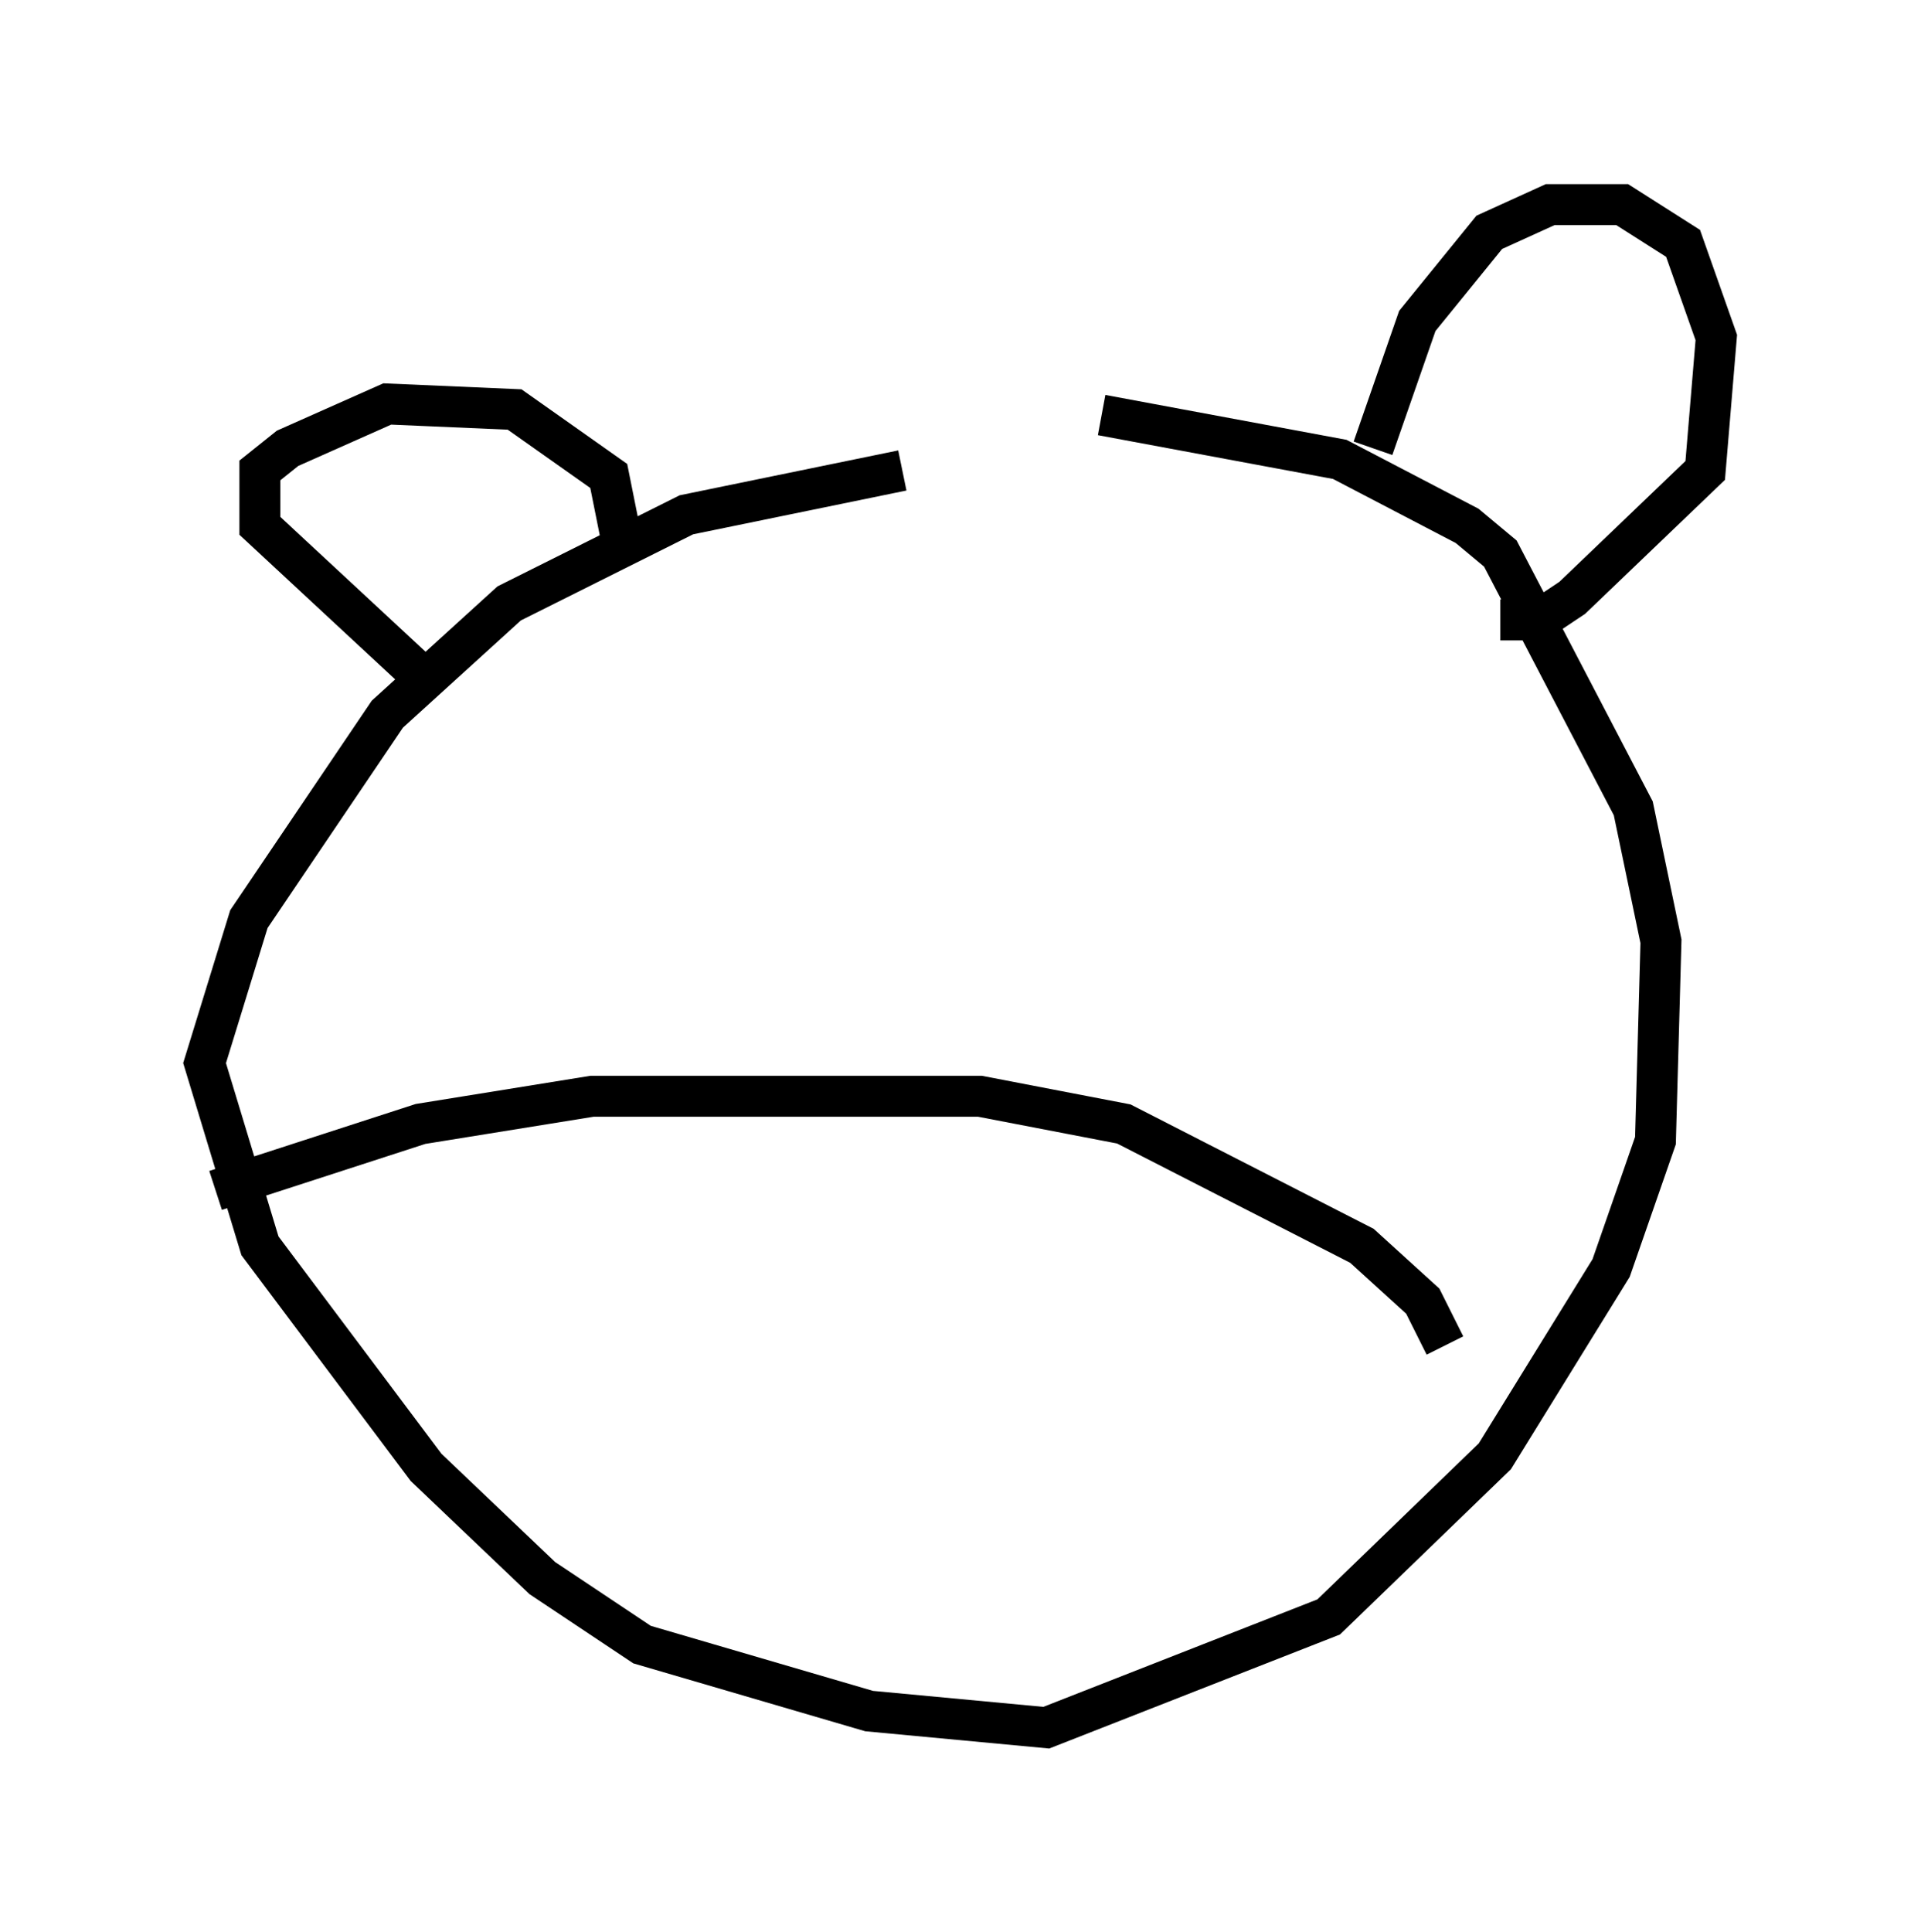 <?xml version="1.0" encoding="utf-8" ?>
<svg baseProfile="full" height="47.212" version="1.1" width="46.941" xmlns="http://www.w3.org/2000/svg" xmlns:ev="http://www.w3.org/2001/xml-events" xmlns:xlink="http://www.w3.org/1999/xlink"><defs /><rect fill="white" height="47.212" width="46.941" x="0" y="0" /><path d="M28.274, 11.495 m-6.225, 0.0 l-5.277, 1.083 -4.33, 2.165 l-2.977, 2.706 -3.383, 5.007 l-1.083, 3.518 1.353, 4.465 l4.059, 5.413 2.842, 2.706 l2.436, 1.624 5.548, 1.624 l4.33, 0.406 6.901, -2.706 l4.059, -3.924 2.842, -4.601 l1.083, -3.112 0.135, -4.871 l-0.677, -3.248 -3.248, -6.225 l-0.812, -0.677 -3.112, -1.624 l-5.819, -1.083 m6.631, 0.812 l1.083, -3.112 1.759, -2.165 l1.488, -0.677 1.759, 0.0 l1.488, 0.947 0.812, 2.3 l-0.271, 3.248 -3.248, 3.112 l-0.812, 0.541 -0.947, 0.0 m-21.515, -2.165 l-0.271, -1.353 -2.3, -1.624 l-3.112, -0.135 -2.436, 1.083 l-0.677, 0.541 0.0, 1.353 l3.789, 3.518 m-4.871, 12.72 l5.007, -1.624 4.195, -0.677 l9.472, 0.0 3.518, 0.677 l5.819, 2.977 1.488, 1.353 l0.541, 1.083 " fill="none" stroke="black" stroke-width="1" /></svg>